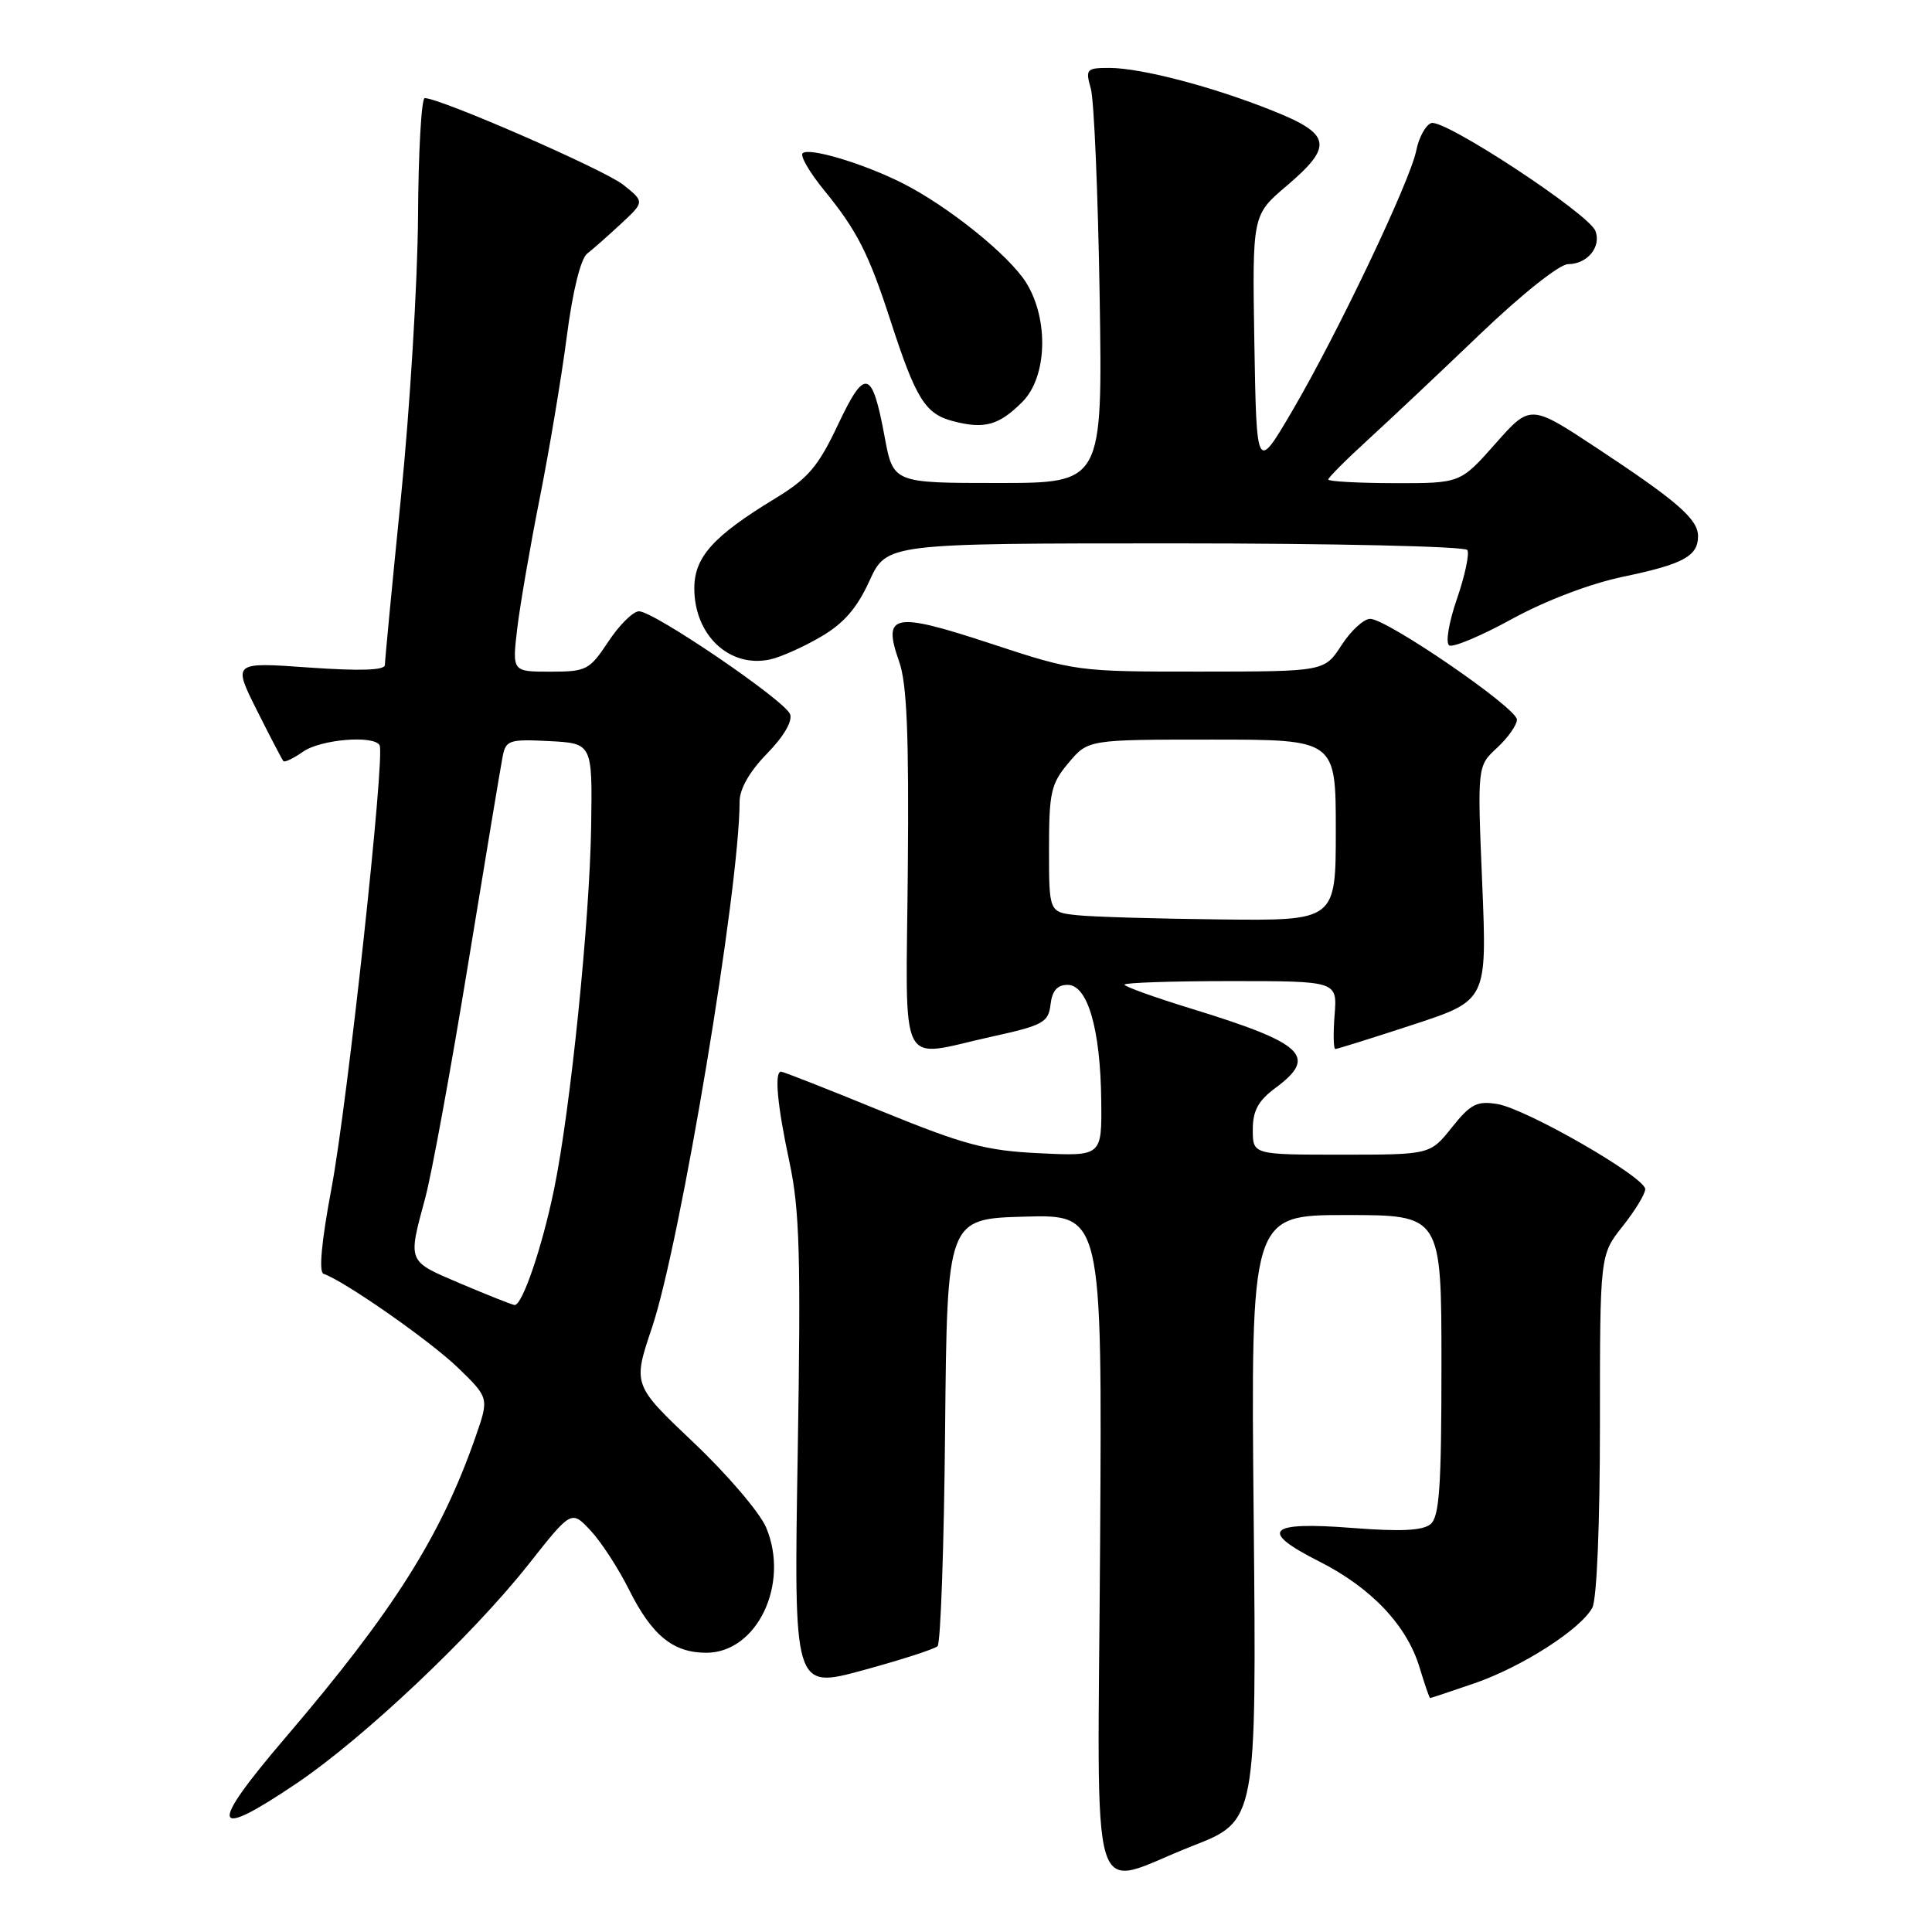<?xml version="1.0" encoding="UTF-8" standalone="no"?>
<!DOCTYPE svg PUBLIC "-//W3C//DTD SVG 1.1//EN" "http://www.w3.org/Graphics/SVG/1.1/DTD/svg11.dtd" >
<svg xmlns="http://www.w3.org/2000/svg" xmlns:xlink="http://www.w3.org/1999/xlink" version="1.1" viewBox="0 0 256 256">
 <g >
 <path fill="currentColor"
d=" M 158.00 244.60 C 166.50 241.28 166.50 241.28 166.12 201.14 C 165.73 161.00 165.73 161.00 178.37 161.00 C 191.00 161.00 191.00 161.00 191.00 180.88 C 191.00 197.01 190.73 200.98 189.55 201.96 C 188.52 202.82 185.57 202.96 179.18 202.46 C 167.96 201.58 166.73 202.83 174.80 206.90 C 181.71 210.39 186.44 215.39 188.11 220.98 C 188.78 223.19 189.40 225.00 189.50 225.00 C 189.60 225.00 192.22 224.13 195.33 223.06 C 201.67 220.88 209.45 215.89 210.99 213.03 C 211.59 211.91 212.00 201.96 212.00 188.70 C 212.00 166.28 212.00 166.28 215.00 162.50 C 216.65 160.42 218.00 158.21 218.00 157.57 C 218.00 155.98 202.25 146.92 198.40 146.29 C 195.71 145.85 194.85 146.29 192.38 149.39 C 189.50 153.00 189.50 153.00 177.75 153.00 C 166.00 153.00 166.00 153.00 166.00 149.69 C 166.00 147.17 166.72 145.85 169.00 144.16 C 174.67 139.97 172.83 138.25 157.75 133.62 C 152.94 132.14 149.00 130.72 149.00 130.47 C 149.00 130.21 155.35 130.00 163.10 130.00 C 177.20 130.00 177.20 130.00 176.84 134.50 C 176.65 136.97 176.69 139.00 176.94 139.00 C 177.19 139.00 181.82 137.55 187.22 135.78 C 197.04 132.56 197.04 132.56 196.40 117.03 C 195.75 101.50 195.75 101.50 198.38 99.08 C 199.82 97.74 201.00 96.07 201.00 95.35 C 201.00 93.82 183.78 82.00 181.55 82.00 C 180.71 82.00 179.00 83.57 177.76 85.49 C 175.50 88.98 175.50 88.98 159.05 88.99 C 142.74 89.00 142.49 88.97 131.31 85.29 C 118.35 81.02 116.90 81.31 119.14 87.66 C 120.17 90.55 120.45 97.35 120.29 115.25 C 120.05 142.59 118.81 140.13 131.42 137.36 C 138.23 135.86 138.92 135.48 139.20 133.11 C 139.41 131.28 140.09 130.50 141.47 130.50 C 144.12 130.50 145.82 136.36 145.92 145.85 C 146.00 153.21 146.00 153.21 137.75 152.81 C 130.61 152.47 127.79 151.71 116.75 147.21 C 109.74 144.34 103.78 142.00 103.50 142.00 C 102.58 142.00 102.99 146.43 104.61 154.00 C 105.96 160.32 106.13 166.41 105.70 192.66 C 105.18 223.81 105.18 223.81 114.34 221.32 C 119.38 219.95 123.83 218.51 124.23 218.13 C 124.64 217.75 125.09 204.85 125.23 189.47 C 125.50 161.50 125.50 161.50 135.77 161.21 C 146.04 160.93 146.04 160.93 145.77 204.47 C 145.46 254.91 143.99 250.08 158.00 244.60 Z  M 39.38 236.25 C 48.22 230.27 62.59 216.70 70.02 207.30 C 75.71 200.09 75.71 200.09 78.25 202.80 C 79.64 204.28 81.95 207.83 83.37 210.68 C 86.39 216.71 89.20 219.00 93.59 219.00 C 100.30 219.00 104.66 209.91 101.53 202.43 C 100.71 200.46 96.40 195.40 91.94 191.18 C 83.84 183.50 83.84 183.50 86.39 175.92 C 90.16 164.70 98.00 117.63 98.00 106.22 C 98.00 104.54 99.31 102.24 101.63 99.86 C 103.85 97.59 105.04 95.55 104.69 94.63 C 103.99 92.81 86.65 81.00 84.67 81.00 C 83.90 81.00 82.07 82.80 80.62 85.00 C 78.11 88.79 77.71 89.00 72.91 89.00 C 67.86 89.00 67.86 89.00 68.54 83.25 C 68.92 80.09 70.26 72.33 71.52 66.00 C 72.78 59.67 74.39 50.05 75.10 44.61 C 75.88 38.58 76.94 34.29 77.80 33.61 C 78.58 33.00 80.62 31.20 82.32 29.62 C 85.41 26.74 85.41 26.74 82.58 24.48 C 80.08 22.49 58.34 13.00 56.28 13.00 C 55.84 13.00 55.44 20.09 55.39 28.75 C 55.33 37.41 54.32 54.07 53.14 65.78 C 51.96 77.48 51.00 87.53 51.00 88.11 C 51.00 88.82 47.77 88.93 40.92 88.45 C 30.84 87.73 30.84 87.73 34.04 94.12 C 35.80 97.63 37.38 100.66 37.55 100.85 C 37.73 101.05 38.90 100.48 40.16 99.60 C 42.48 97.97 49.54 97.38 50.30 98.75 C 51.05 100.10 46.04 146.22 43.92 157.48 C 42.60 164.50 42.22 168.57 42.87 168.79 C 45.59 169.70 56.97 177.65 60.66 181.21 C 64.81 185.23 64.81 185.23 63.02 190.37 C 58.44 203.51 52.16 213.46 37.85 230.21 C 27.52 242.30 27.94 243.98 39.38 236.25 Z  M 108.71 84.41 C 111.78 82.63 113.54 80.62 115.20 76.98 C 117.49 72.00 117.49 72.00 155.69 72.00 C 176.69 72.00 194.13 72.40 194.43 72.88 C 194.73 73.37 194.11 76.28 193.05 79.36 C 191.97 82.49 191.52 85.21 192.03 85.52 C 192.53 85.83 196.28 84.25 200.36 82.01 C 204.82 79.57 210.71 77.33 215.11 76.41 C 223.03 74.76 225.00 73.69 225.00 71.05 C 225.00 68.80 222.27 66.42 211.64 59.40 C 202.78 53.55 202.78 53.55 198.14 58.80 C 193.50 64.04 193.50 64.04 184.75 64.02 C 179.94 64.01 176.00 63.79 176.00 63.54 C 176.00 63.29 178.36 60.92 181.24 58.29 C 184.12 55.66 190.83 49.34 196.14 44.25 C 201.66 38.97 206.65 35.00 207.78 35.00 C 210.33 35.00 212.21 32.71 211.40 30.60 C 210.52 28.30 191.29 15.67 189.64 16.31 C 188.89 16.59 188.00 18.23 187.66 19.95 C 186.84 24.04 177.19 44.29 171.21 54.48 C 166.50 62.50 166.50 62.50 166.21 45.50 C 165.93 28.50 165.93 28.50 170.46 24.65 C 176.70 19.35 176.42 17.78 168.66 14.68 C 160.71 11.49 151.19 9.00 146.99 9.00 C 143.95 9.00 143.81 9.16 144.54 11.75 C 144.97 13.26 145.49 25.64 145.71 39.25 C 146.10 64.00 146.10 64.00 132.23 64.00 C 118.35 64.00 118.35 64.00 117.21 57.83 C 115.55 48.91 114.62 48.68 111.02 56.31 C 108.41 61.83 107.08 63.39 102.71 66.05 C 94.50 71.04 92.00 73.82 92.00 77.96 C 92.00 84.15 96.63 88.52 102.00 87.39 C 103.38 87.10 106.39 85.76 108.71 84.41 Z  M 135.47 53.25 C 138.75 49.97 139.00 42.36 135.99 37.48 C 133.73 33.83 125.56 27.26 119.50 24.23 C 114.32 21.63 107.16 19.50 106.35 20.31 C 106.00 20.66 107.29 22.87 109.21 25.22 C 113.55 30.53 115.12 33.61 118.00 42.50 C 121.36 52.85 122.59 54.84 126.26 55.80 C 130.43 56.90 132.36 56.37 135.47 53.25 Z  M 142.75 121.27 C 139.00 120.88 139.00 120.88 139.00 112.52 C 139.00 104.98 139.26 103.85 141.59 101.08 C 144.18 98.00 144.18 98.00 160.59 98.00 C 177.00 98.00 177.00 98.00 177.00 110.00 C 177.00 122.00 177.00 122.00 161.75 121.83 C 153.36 121.74 144.81 121.49 142.75 121.27 Z  M 61.00 170.07 C 53.91 167.05 54.03 167.34 56.35 158.72 C 57.21 155.54 59.76 141.59 62.03 127.72 C 64.30 113.85 66.36 101.47 66.61 100.20 C 67.03 98.08 67.50 97.93 72.78 98.20 C 78.50 98.50 78.50 98.50 78.33 109.55 C 78.13 122.09 75.59 146.99 73.44 157.47 C 71.84 165.29 69.19 173.04 68.17 172.92 C 67.80 172.87 64.58 171.59 61.00 170.07 Z "/>
</g>
</svg>